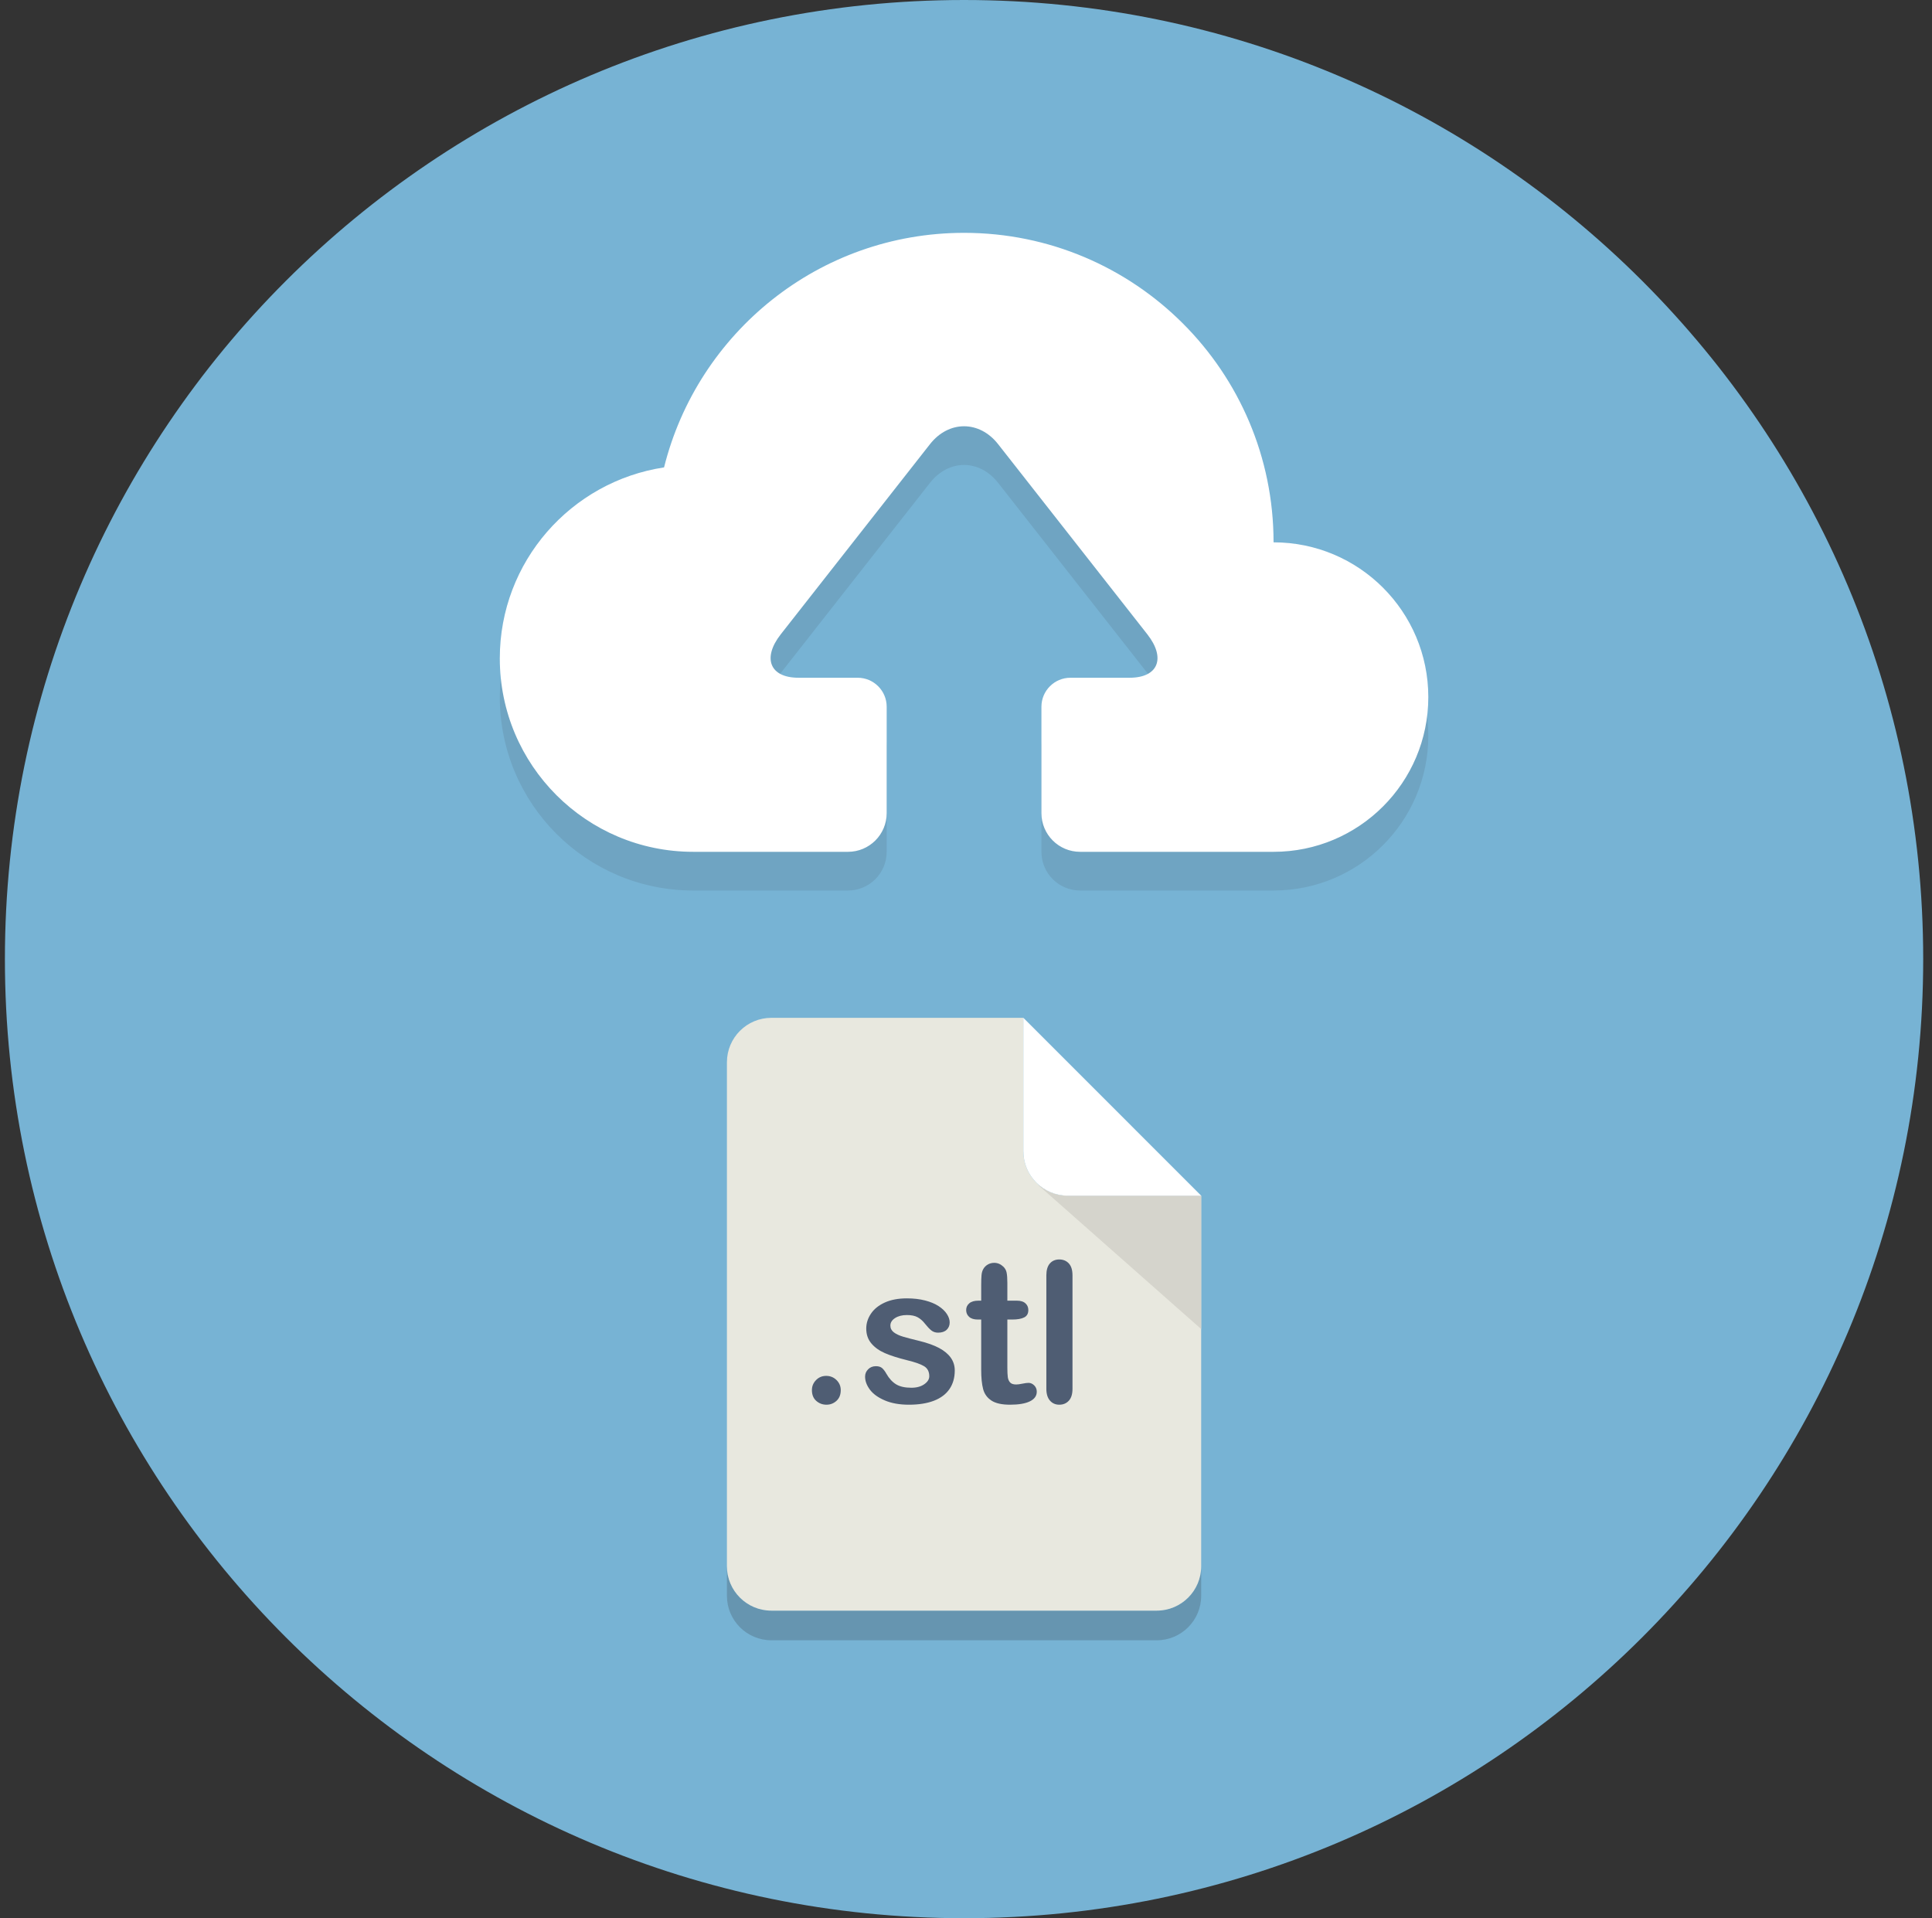 <?xml version="1.0" encoding="UTF-8" standalone="no"?>
<svg width="141px" height="140px" viewBox="0 0 141 140" version="1.1" xmlns="http://www.w3.org/2000/svg" xmlns:xlink="http://www.w3.org/1999/xlink" xmlns:sketch="http://www.bohemiancoding.com/sketch/ns">
    <rect x="0" y="0" width="141" height="140" fill="#333333" stroke="none"/>
    <!-- Generator: Sketch 3.2.2 (9983) - http://www.bohemiancoding.com/sketch -->
    <title>step1_icon</title>
    <desc>Created with Sketch.</desc>
    <defs></defs>
    <g id="Page-1" stroke="none" stroke-width="1" fill="none" fill-rule="evenodd" sketch:type="MSPage">
        <g id="Landing" sketch:type="MSArtboardGroup" transform="translate(-122, -597)">
            <g id="step1_icon" sketch:type="MSLayerGroup" transform="translate(122, 597)">
                <path d="M140.358,70 C140.358,108.659 109.017,140 70.358,140 C31.699,140 0.358,108.659 0.358,70 C0.358,31.341 31.699,0 70.358,0 C109.017,0 140.358,31.341 140.358,70" id="Fill-1" fill="#77B3D4" sketch:type="MSShapeGroup"></path>
                <path d="M70.358,19.818 C59.773,19.818 50.914,27.109 48.464,36.937 C41.681,37.964 36.476,43.805 36.476,50.877 C36.476,58.674 42.796,64.994 50.593,64.994 L61.887,64.994 C63.447,64.994 64.711,63.731 64.711,62.17 L64.711,54.406 C64.711,53.237 63.762,52.288 62.593,52.288 L58.272,52.288 C56.193,52.288 55.614,50.863 56.981,49.119 L67.87,35.242 C68.554,34.371 69.456,33.935 70.358,33.935 C71.26,33.935 72.161,34.371 72.845,35.242 L83.734,49.119 C85.103,50.863 84.522,52.288 82.443,52.288 L78.123,52.288 C76.954,52.288 76.005,53.237 76.005,54.406 L76.005,62.17 C76.005,63.731 77.268,64.994 78.829,64.994 L92.946,64.994 C99.183,64.994 104.24,59.937 104.24,53.7 C104.24,47.463 99.183,42.406 92.946,42.406 C92.946,29.93 82.833,19.818 70.358,19.818" id="Fill-2" fill="#6FA4C2" sketch:type="MSShapeGroup"></path>
                <path d="M92.946,39.582 C92.946,27.107 82.833,16.994 70.358,16.994 C59.773,16.994 50.914,24.286 48.464,34.113 C41.681,35.141 36.476,40.982 36.476,48.053 C36.476,55.851 42.796,62.17 50.593,62.17 L61.887,62.17 C63.447,62.17 64.711,60.908 64.711,59.347 L64.711,51.582 C64.711,50.413 63.762,49.465 62.593,49.465 L58.272,49.465 C56.193,49.465 55.614,48.039 56.981,46.295 L67.87,32.419 C69.238,30.675 71.478,30.675 72.845,32.419 L83.734,46.295 C85.103,48.039 84.522,49.465 82.443,49.465 L78.123,49.465 C76.954,49.465 76.005,50.413 76.005,51.582 L76.005,59.347 C76.005,60.908 77.268,62.17 78.829,62.17 L92.946,62.17 C99.183,62.17 104.24,57.114 104.24,50.877 C104.24,44.639 99.183,39.582 92.946,39.582" id="Fill-3" fill="#FFFFFF" sketch:type="MSShapeGroup"></path>
                <path d="M53.052,79.694 L53.052,116.47 C53.052,118.263 54.504,119.715 56.296,119.715 L84.419,119.715 C86.212,119.715 87.664,118.263 87.664,116.47 L87.664,114.307 C87.664,116.099 86.212,117.551 84.419,117.551 L56.296,117.551 C54.504,117.551 53.052,116.099 53.052,114.307 L53.052,79.694" id="Fill-4" fill="#6695B0" sketch:type="MSShapeGroup"></path>
                <path d="M74.685,84.02 L74.685,74.286 L56.296,74.286 C54.504,74.286 53.052,75.738 53.052,77.531 L53.052,114.307 C53.052,116.099 54.504,117.551 56.296,117.551 L84.419,117.551 C86.212,117.551 87.664,116.099 87.664,114.307 L87.664,87.266 L77.93,87.266 C76.137,87.266 74.685,85.814 74.685,84.02" id="Fill-5" fill="#E8E8DF" sketch:type="MSShapeGroup"></path>
                <path d="M60.318,102.522 C60.029,102.522 59.78,102.428 59.57,102.242 C59.36,102.056 59.255,101.795 59.255,101.459 C59.255,101.174 59.355,100.93 59.556,100.725 C59.756,100.52 60.003,100.418 60.297,100.418 C60.591,100.418 60.841,100.519 61.049,100.722 C61.256,100.925 61.359,101.17 61.359,101.459 C61.359,101.79 61.256,102.05 61.049,102.239 C60.841,102.428 60.598,102.522 60.318,102.522" id="Fill-6" fill="#4F5D73" sketch:type="MSShapeGroup"></path>
                <path d="M69.68,100.025 C69.68,100.553 69.551,101.004 69.295,101.379 C69.039,101.754 68.66,102.038 68.159,102.232 C67.658,102.425 67.049,102.522 66.331,102.522 C65.645,102.522 65.058,102.417 64.569,102.207 C64.08,101.997 63.718,101.736 63.485,101.421 C63.252,101.106 63.135,100.79 63.135,100.473 C63.135,100.263 63.21,100.084 63.359,99.935 C63.508,99.786 63.697,99.711 63.926,99.711 C64.126,99.711 64.28,99.76 64.387,99.858 C64.494,99.956 64.597,100.093 64.695,100.27 C64.89,100.611 65.124,100.865 65.397,101.033 C65.67,101.2 66.042,101.284 66.513,101.284 C66.894,101.284 67.208,101.2 67.453,101.029 C67.697,100.859 67.82,100.664 67.82,100.445 C67.82,100.11 67.693,99.865 67.439,99.711 C67.185,99.557 66.767,99.41 66.184,99.271 C65.527,99.107 64.992,98.937 64.579,98.757 C64.167,98.578 63.837,98.341 63.59,98.047 C63.343,97.753 63.22,97.392 63.22,96.963 C63.22,96.581 63.334,96.22 63.562,95.88 C63.79,95.54 64.127,95.268 64.572,95.065 C65.018,94.863 65.555,94.761 66.184,94.761 C66.678,94.761 67.122,94.813 67.516,94.915 C67.91,95.018 68.238,95.155 68.502,95.327 C68.765,95.499 68.965,95.691 69.103,95.9 C69.24,96.11 69.309,96.315 69.309,96.516 C69.309,96.735 69.236,96.914 69.089,97.055 C68.942,97.194 68.733,97.264 68.463,97.264 C68.268,97.264 68.101,97.208 67.963,97.096 C67.826,96.984 67.669,96.817 67.491,96.593 C67.347,96.407 67.177,96.257 66.981,96.145 C66.785,96.034 66.519,95.978 66.184,95.978 C65.839,95.978 65.552,96.051 65.324,96.198 C65.095,96.345 64.981,96.527 64.981,96.747 C64.981,96.947 65.065,97.112 65.233,97.24 C65.401,97.368 65.627,97.474 65.911,97.558 C66.196,97.642 66.587,97.744 67.086,97.865 C67.678,98.01 68.162,98.183 68.537,98.383 C68.912,98.583 69.196,98.82 69.39,99.093 C69.583,99.366 69.68,99.676 69.68,100.025" id="Fill-7" fill="#4F5D73" sketch:type="MSShapeGroup"></path>
                <path d="M71.399,94.929 L71.609,94.929 L71.609,93.782 C71.609,93.475 71.618,93.234 71.634,93.059 C71.65,92.884 71.695,92.733 71.77,92.607 C71.845,92.477 71.952,92.372 72.092,92.29 C72.231,92.209 72.388,92.168 72.56,92.168 C72.803,92.168 73.022,92.258 73.217,92.44 C73.348,92.561 73.431,92.71 73.465,92.884 C73.5,93.059 73.518,93.307 73.518,93.628 L73.518,94.929 L74.217,94.929 C74.488,94.929 74.694,94.993 74.836,95.122 C74.978,95.25 75.049,95.414 75.049,95.614 C75.049,95.871 74.948,96.05 74.745,96.152 C74.543,96.255 74.252,96.306 73.875,96.306 L73.518,96.306 L73.518,99.816 C73.518,100.114 73.529,100.344 73.55,100.505 C73.571,100.666 73.627,100.796 73.717,100.897 C73.808,100.997 73.956,101.046 74.161,101.046 C74.273,101.046 74.425,101.027 74.616,100.987 C74.807,100.948 74.956,100.928 75.063,100.928 C75.217,100.928 75.355,100.99 75.479,101.113 C75.603,101.237 75.665,101.389 75.665,101.571 C75.665,101.878 75.497,102.114 75.161,102.277 C74.825,102.44 74.343,102.522 73.714,102.522 C73.117,102.522 72.665,102.422 72.357,102.221 C72.05,102.02 71.848,101.743 71.752,101.389 C71.657,101.035 71.609,100.562 71.609,99.97 L71.609,96.306 L71.358,96.306 C71.083,96.306 70.873,96.241 70.728,96.11 C70.584,95.98 70.512,95.814 70.512,95.614 C70.512,95.414 70.587,95.25 70.739,95.122 C70.89,94.993 71.11,94.929 71.399,94.929" id="Fill-8" fill="#4F5D73" sketch:type="MSShapeGroup"></path>
                <path d="M76.364,101.361 L76.364,93.083 C76.364,92.701 76.449,92.412 76.619,92.216 C76.789,92.02 77.019,91.922 77.308,91.922 C77.596,91.922 77.83,92.02 78.006,92.213 C78.184,92.406 78.272,92.696 78.272,93.083 L78.272,101.361 C78.272,101.748 78.183,102.038 78.003,102.232 C77.824,102.425 77.592,102.522 77.308,102.522 C77.028,102.522 76.801,102.422 76.626,102.221 C76.451,102.02 76.364,101.734 76.364,101.361" id="Fill-9" fill="#4F5D73" sketch:type="MSShapeGroup"></path>
                <path d="M75.842,86.506 C76.406,86.981 77.135,87.266 77.93,87.266 L87.664,87.266 L87.664,97.001 L87.664,87.265 L75.842,86.506" id="Fill-10" fill="#6FA4C2" sketch:type="MSShapeGroup"></path>
                <path d="M75.783,86.502 L87.664,97.001 L87.664,87.266 L77.93,87.266 C77.135,87.266 76.406,86.981 75.842,86.506 L75.783,86.502" id="Fill-11" fill="#D5D4CC" sketch:type="MSShapeGroup"></path>
                <path d="M74.685,74.286 L74.685,84.02 C74.685,85.814 76.137,87.266 77.93,87.266 L87.664,87.266 L74.685,74.286" id="Fill-12" fill="#FFFFFF" sketch:type="MSShapeGroup"></path>
            </g>
        </g>
    </g>
</svg>